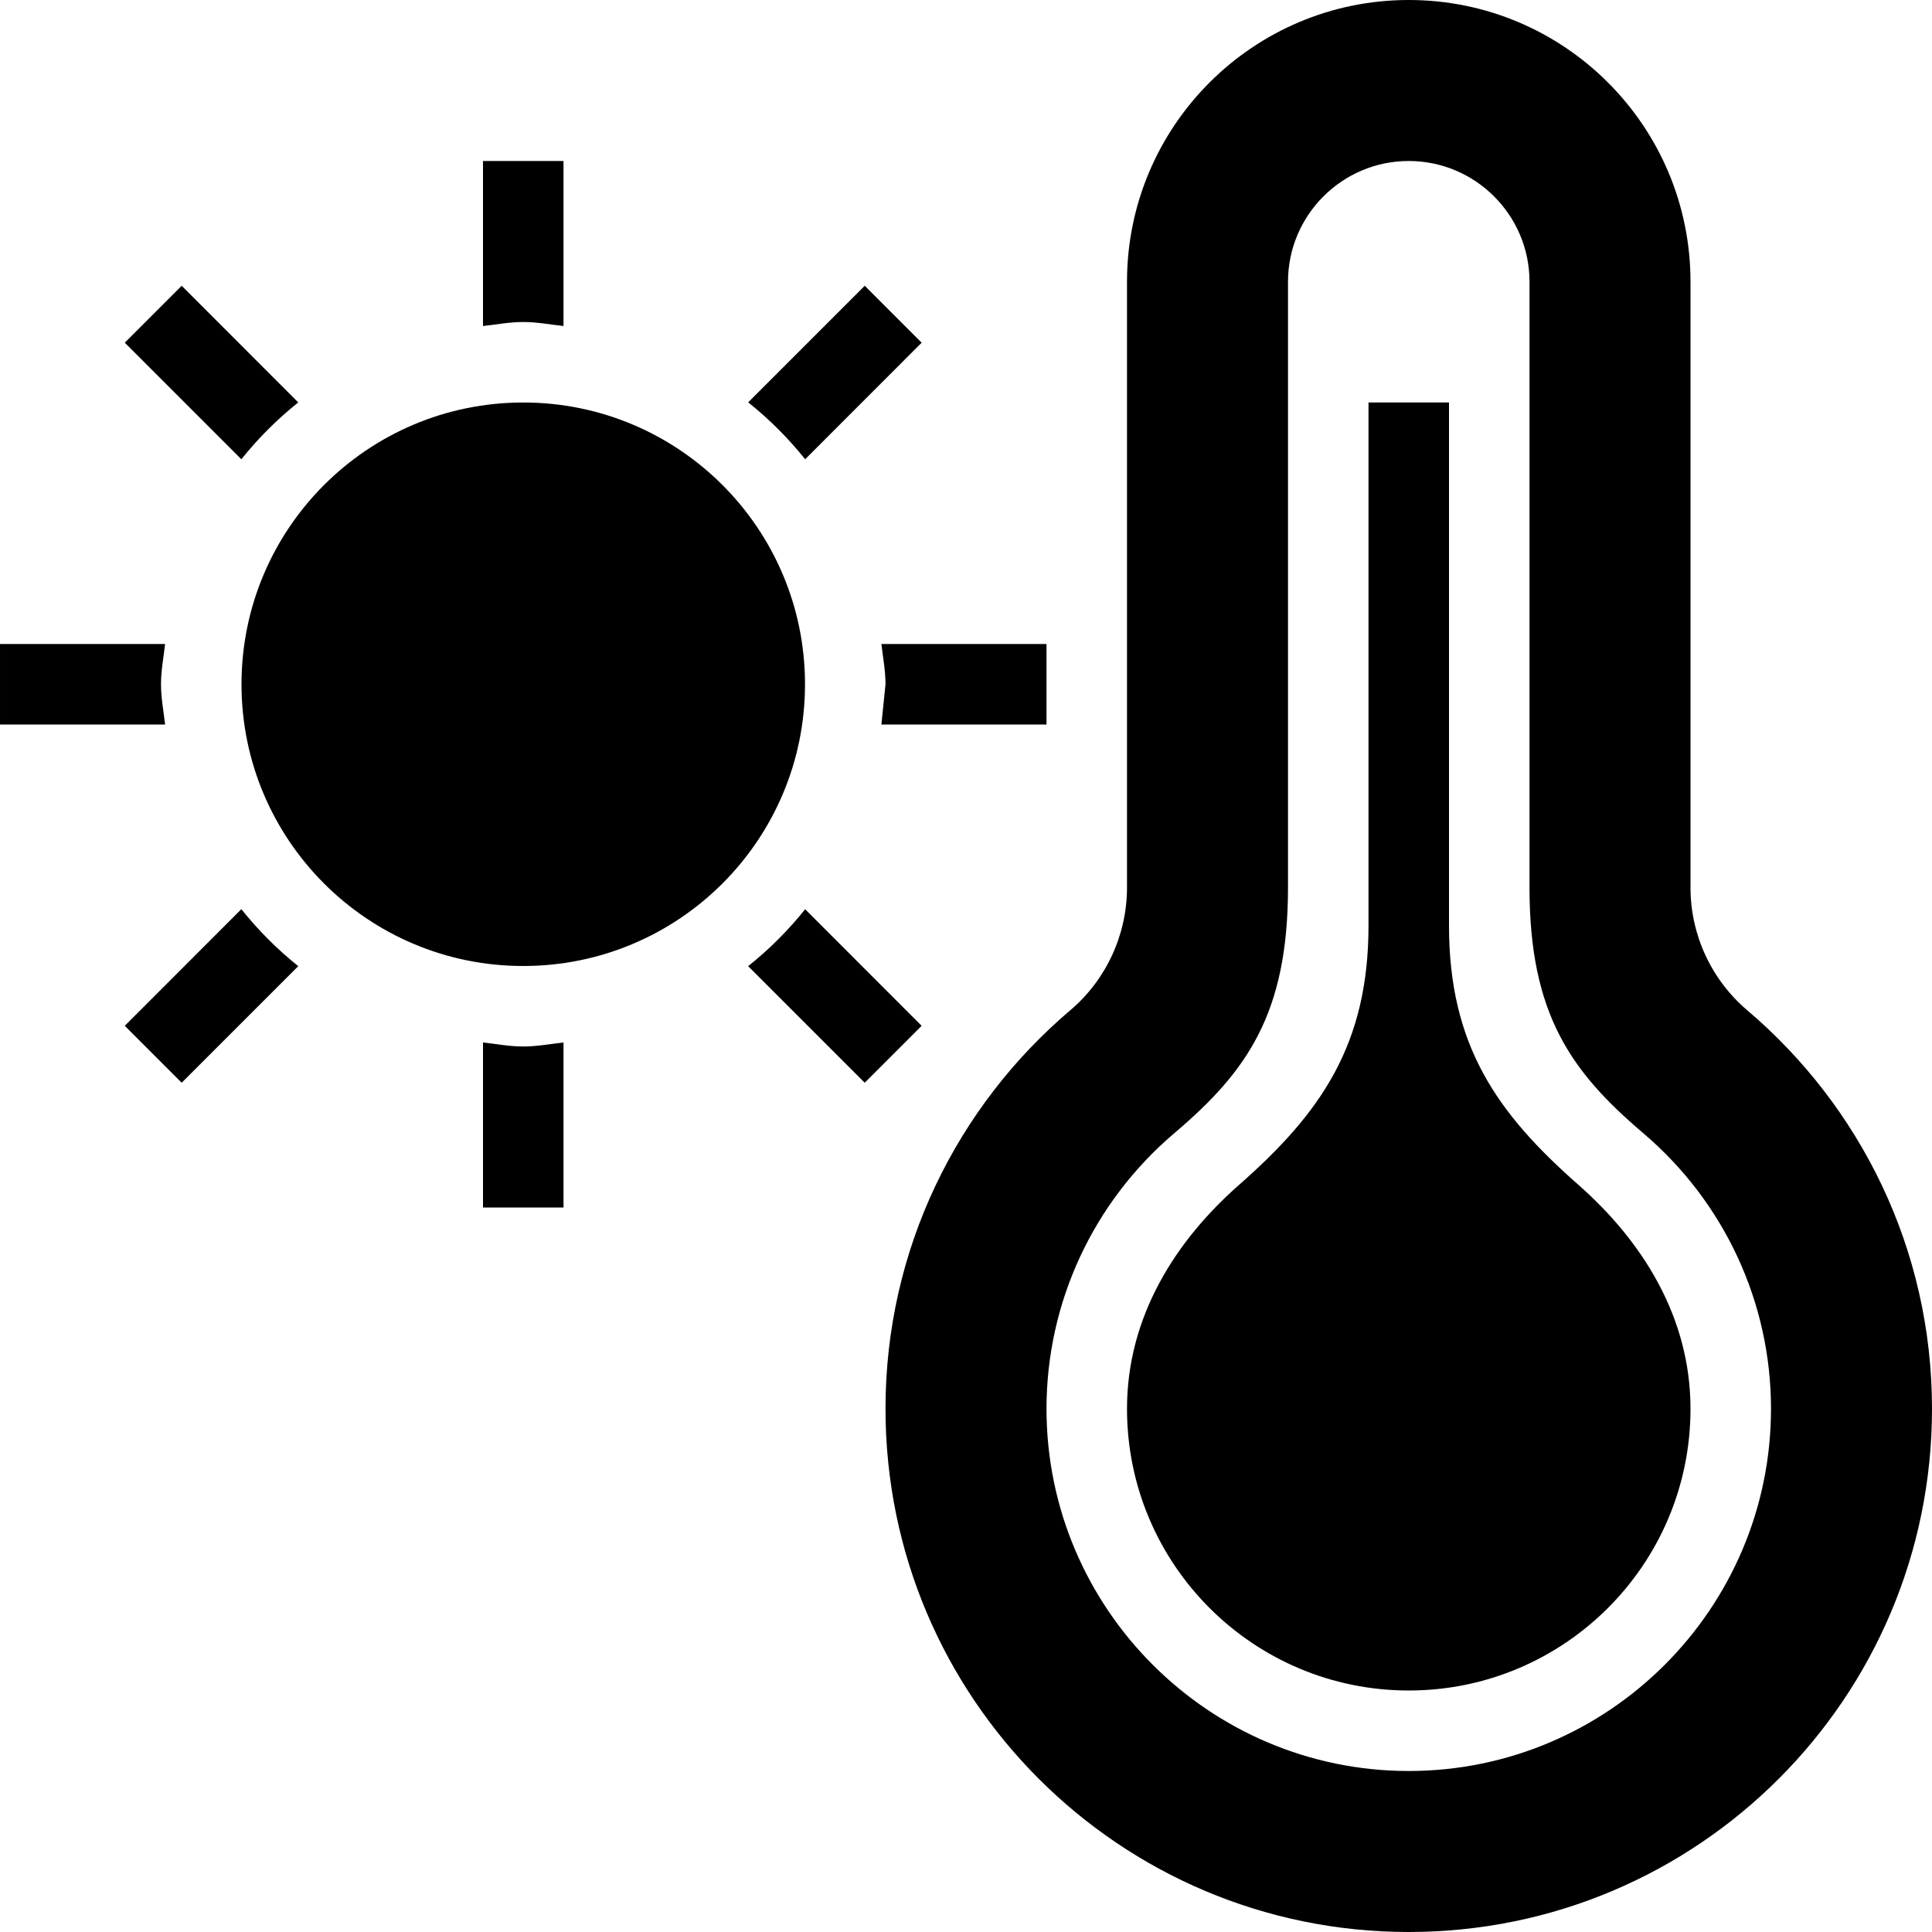 <svg xmlns="http://www.w3.org/2000/svg" width="96" height="96" viewBox="0 0 24 24"><path d="M17.5 2c.827 0 1.5.673 1.5 1.5v7.525c0 1.569.514 2.287 1.411 3.05 1.01.858 1.589 2.106 1.589 3.425 0 2.481-2.019 4.5-4.5 4.5s-4.5-2.019-4.5-4.5c0-1.319.579-2.567 1.59-3.425.896-.761 1.41-1.479 1.41-3.05v-7.525c0-.827.673-1.5 1.5-1.5zm0-2c-1.933 0-3.5 1.567-3.5 3.5v7.525c0 .587-.258 1.146-.705 1.525-1.403 1.192-2.295 2.965-2.295 4.95 0 3.59 2.909 6.5 6.5 6.5s6.5-2.91 6.5-6.5c0-1.985-.892-3.758-2.295-4.95-.447-.38-.705-.938-.705-1.525v-7.525c0-1.933-1.567-3.5-3.5-3.5zm2.107 14.718c-1.012-.89-1.607-1.734-1.607-3.22v-6.498h-1v6.498c0 1.484-.597 2.332-1.607 3.22-.794.698-1.393 1.642-1.393 2.782 0 1.933 1.567 3.5 3.5 3.5s3.5-1.567 3.5-3.5c0-1.14-.599-2.083-1.393-2.782zm-9.607-6.218c0 1.933-1.567 3.5-3.5 3.5s-3.5-1.567-3.5-3.5 1.567-3.5 3.5-3.5 3.5 1.567 3.5 3.5zm-8 0c0-.171.032-.333.051-.5h-2.051v1h2.051c-.019-.167-.051-.329-.051-.5zm1.705-3.501l-1.448-1.449-.707.707 1.448 1.448c.21-.261.445-.497.707-.706zm6.297.706l1.447-1.448-.707-.707-1.448 1.448c.263.21.498.445.708.707zm-3.502-1.705c.171 0 .334.032.5.05v-2.05h-1v2.05c.166-.018.329-.05.5-.05zm0 9c-.171 0-.334-.032-.5-.05v2.05h1v-2.05c-.166.018-.329.05-.5.05zm4.449-5c.019.167.051.329.051.5l-.051.5h2.051v-1h-2.051zm-7.951 3.294l-1.448 1.449.707.707 1.448-1.448c-.262-.21-.497-.446-.707-.708zm6.296.708l1.448 1.448.707-.707-1.447-1.448c-.21.262-.445.497-.708.707z"/></svg>
